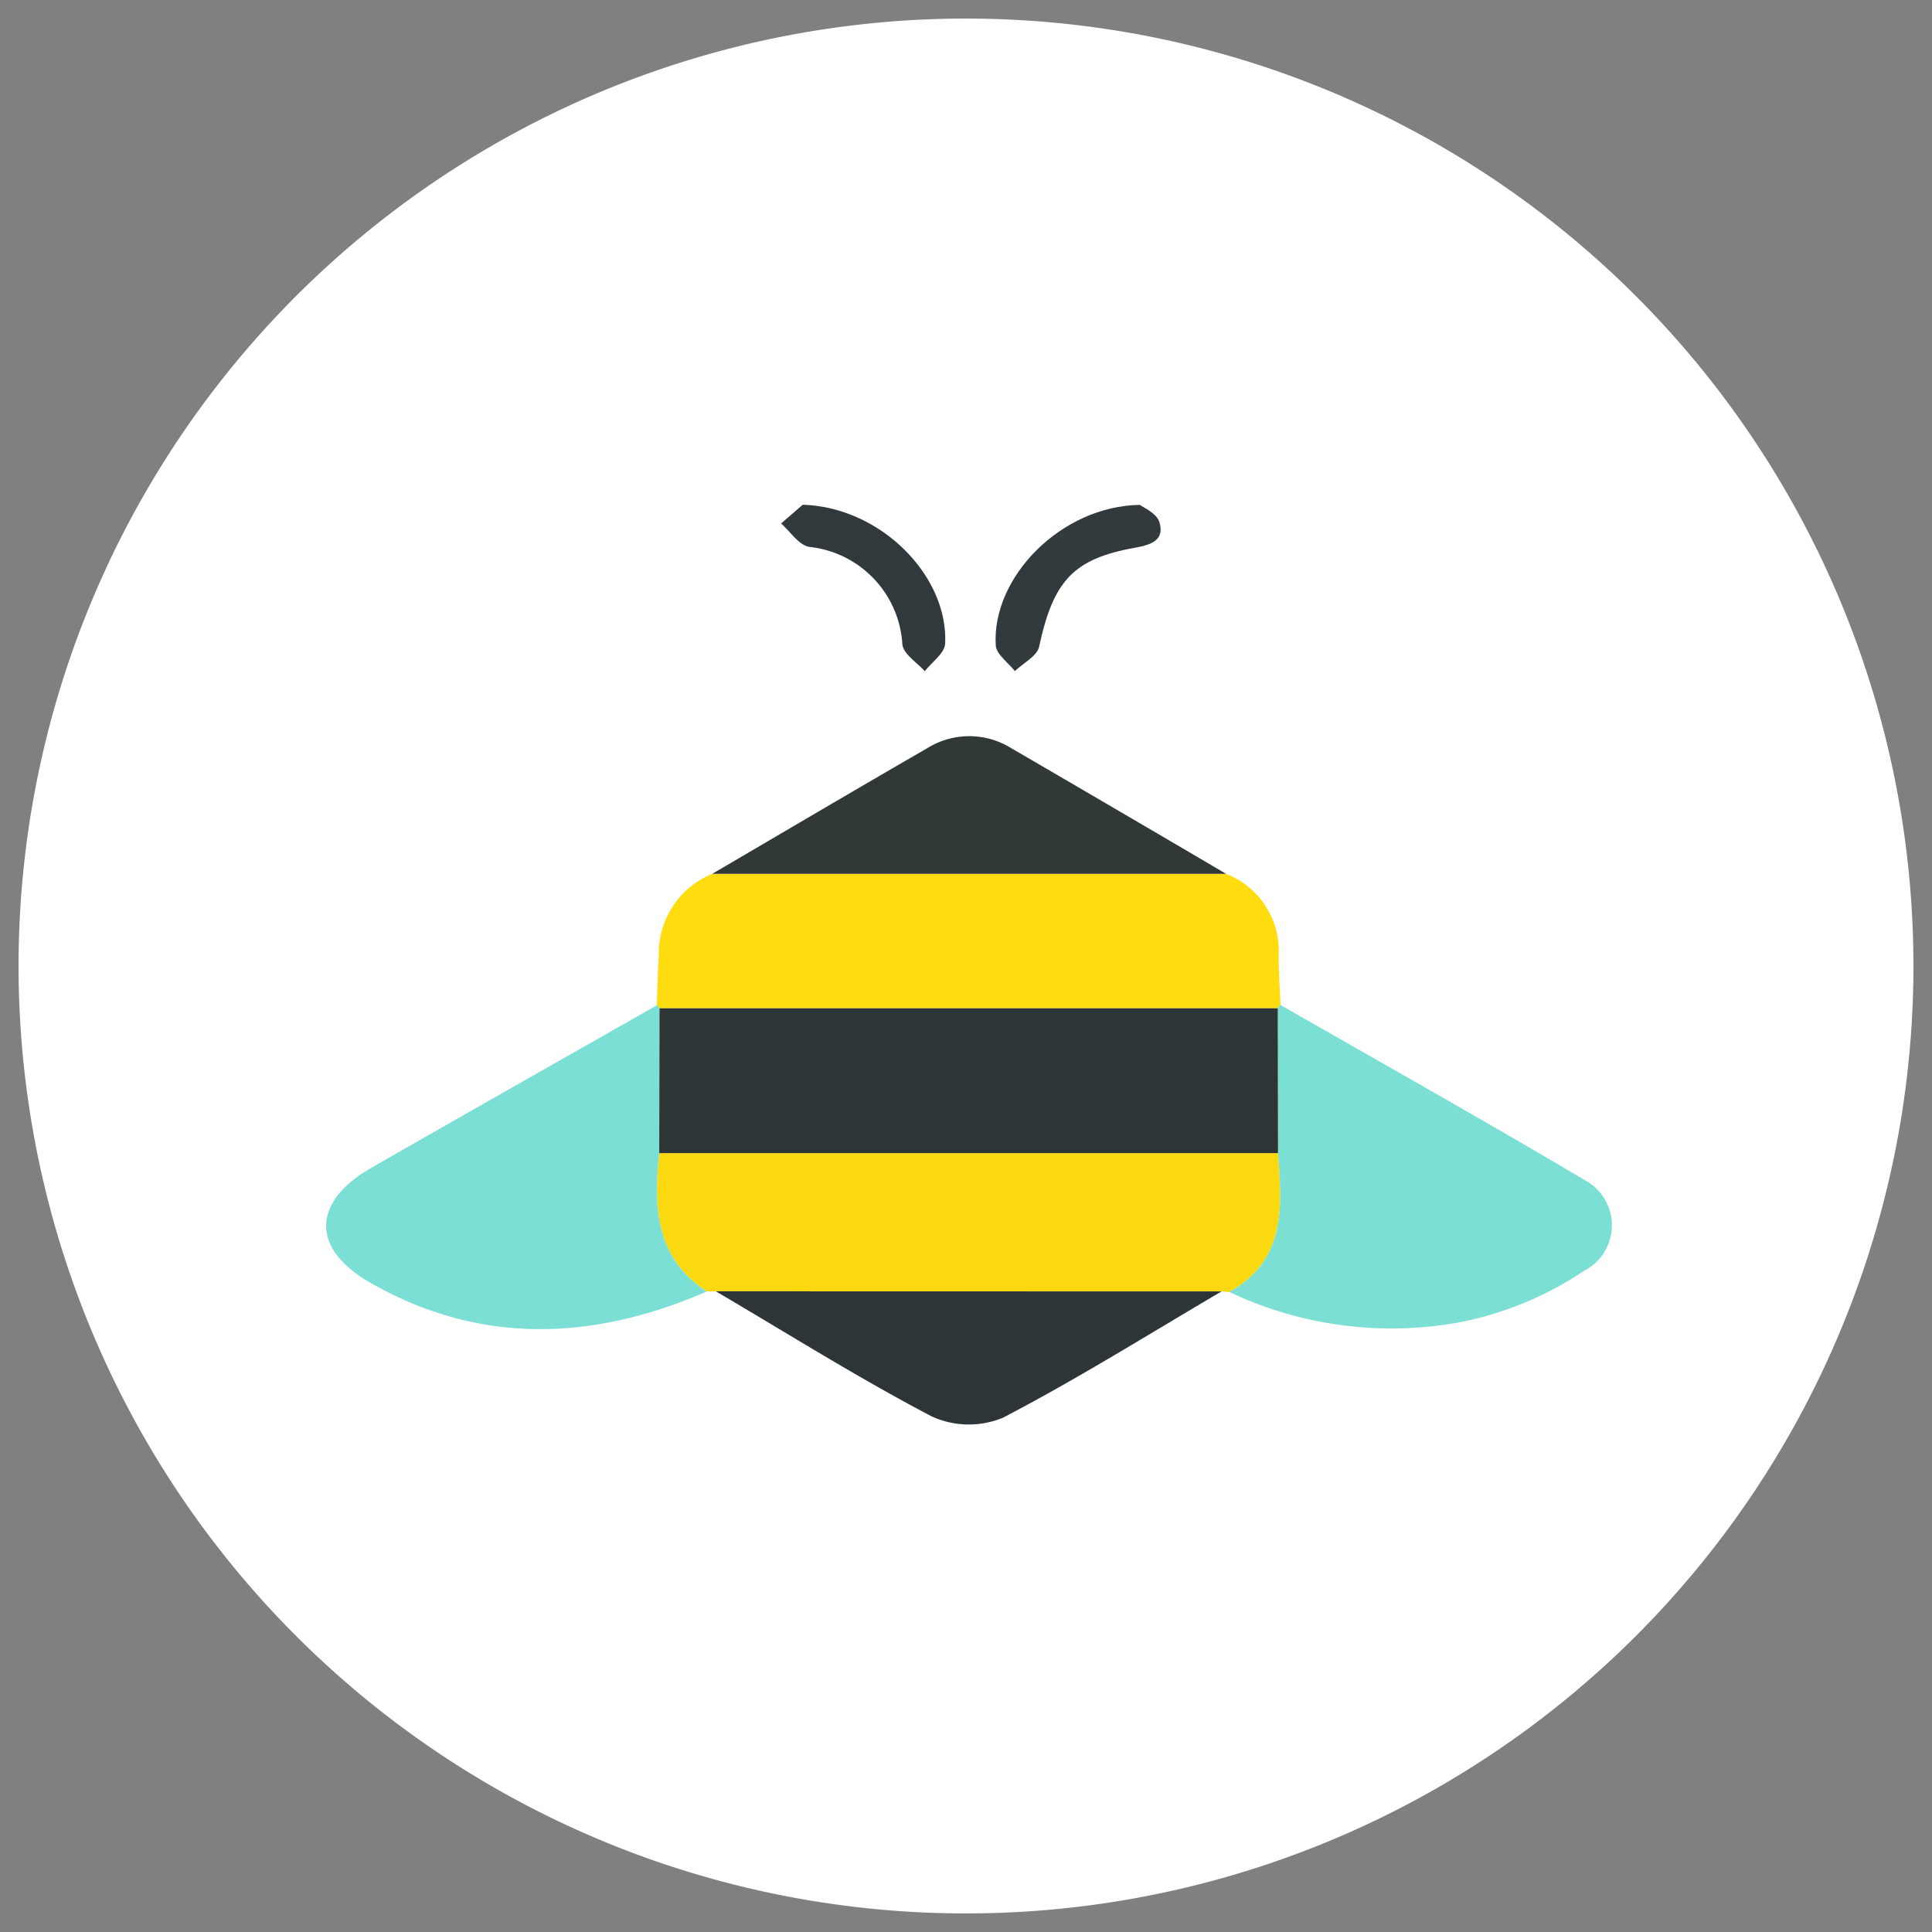 <svg id="Symbols" xmlns="http://www.w3.org/2000/svg" viewBox="0 0 64 64"><rect x="0" y="0" width="64" height="64" fill="#808080" stroke="none"/><defs><style>.cls-1{fill:#fff;fill-rule:evenodd;}.cls-2{fill:#fad910;}.cls-3{fill:#fedc10;}.cls-4{fill:#7cdfd4;}.cls-5{fill:#7cdfd5;}.cls-6{fill:#313838;}.cls-7{fill:#2d3538;}.cls-8{fill:#323a3d;}.cls-9{fill:#32393c;}.cls-10{fill:#2d3537;}</style></defs><g id="HoneySwap"><path class="cls-1" d="M63.385,32A31.385,31.385,0,1,1,32,.615,31.387,31.387,0,0,1,63.385,32Z"/><path class="cls-2" d="M23.713,42.776q-.15.004-.3.007c-1.719-1.118-1.76-2.812-1.575-4.584l20.498-0c.137,1.77.28,3.542-1.612,4.6q-.128-.009-.256-.018Q32.09,42.778,23.713,42.776Z"/><path class="cls-3" d="M21.756,33.303c.022-.541.03-1.082.068-1.621a2.843,2.843,0,0,1,1.769-2.734q8.512 0,17.023,0a2.738,2.738,0,0,1,1.741,2.724c-0.0.54.04,1.08.062,1.62a.291.291,0,0,0-.092.109l-20.481 0A.257.257,0,0,0,21.756,33.303Z"/><path class="cls-4" d="M40.723,42.798c1.892-1.058,1.749-2.83,1.612-4.6q-.004-2.399-.008-4.798a.291.291,0,0,1,.092-.109c3.409,1.955,6.837,3.877,10.215,5.883a1.696,1.696,0,0,1-.168,2.929,11.336,11.336,0,0,1-3.966,1.671A12.533,12.533,0,0,1,40.723,42.798Z"/><path class="cls-5" d="M21.838,38.199c-.185,1.772-.143,3.466,1.575,4.584-3.767,1.637-7.529,1.785-11.161-.3-1.974-1.133-1.901-2.679.043-3.794,3.148-1.806,6.307-3.592,9.461-5.386a.255.255,0,0,1,.091.098Z"/><path class="cls-6" d="M40.616,28.947q-8.511,0-17.023,0c2.372-1.388,4.738-2.786,7.118-4.159a2.634,2.634,0,0,1,2.788-.004Q37.063,26.858,40.616,28.947Z"/><path class="cls-7" d="M23.713,42.776q8.377.002,16.753.004c-2.404,1.411-4.769,2.896-7.239,4.182a2.95,2.95,0,0,1-2.369-.045C28.423,45.64,26.087,44.172,23.713,42.776Z"/><path class="cls-8" d="M37.762,16.725c.099.081.554.271.645.572.182.601-.277.752-.818.849-2.048.367-2.7,1.11-3.167,3.277-.067.313-.526.541-.804.808-.22-.283-.614-.555-.632-.851C32.845,19.131,35.145,16.762,37.762,16.725Z"/><path class="cls-9" d="M26.59,16.721c2.604.078,4.833,2.378,4.718,4.603-.016.314-.438.608-.673.911-.256-.288-.682-.546-.741-.87a3.457,3.457,0,0,0-3.103-3.251c-.345-.077-.612-.506-.916-.773Z"/><path class="cls-10" d="M21.838,38.199q.004-2.399.009-4.798l20.481-0q.004,2.399.008,4.798Z"/></g></svg>
